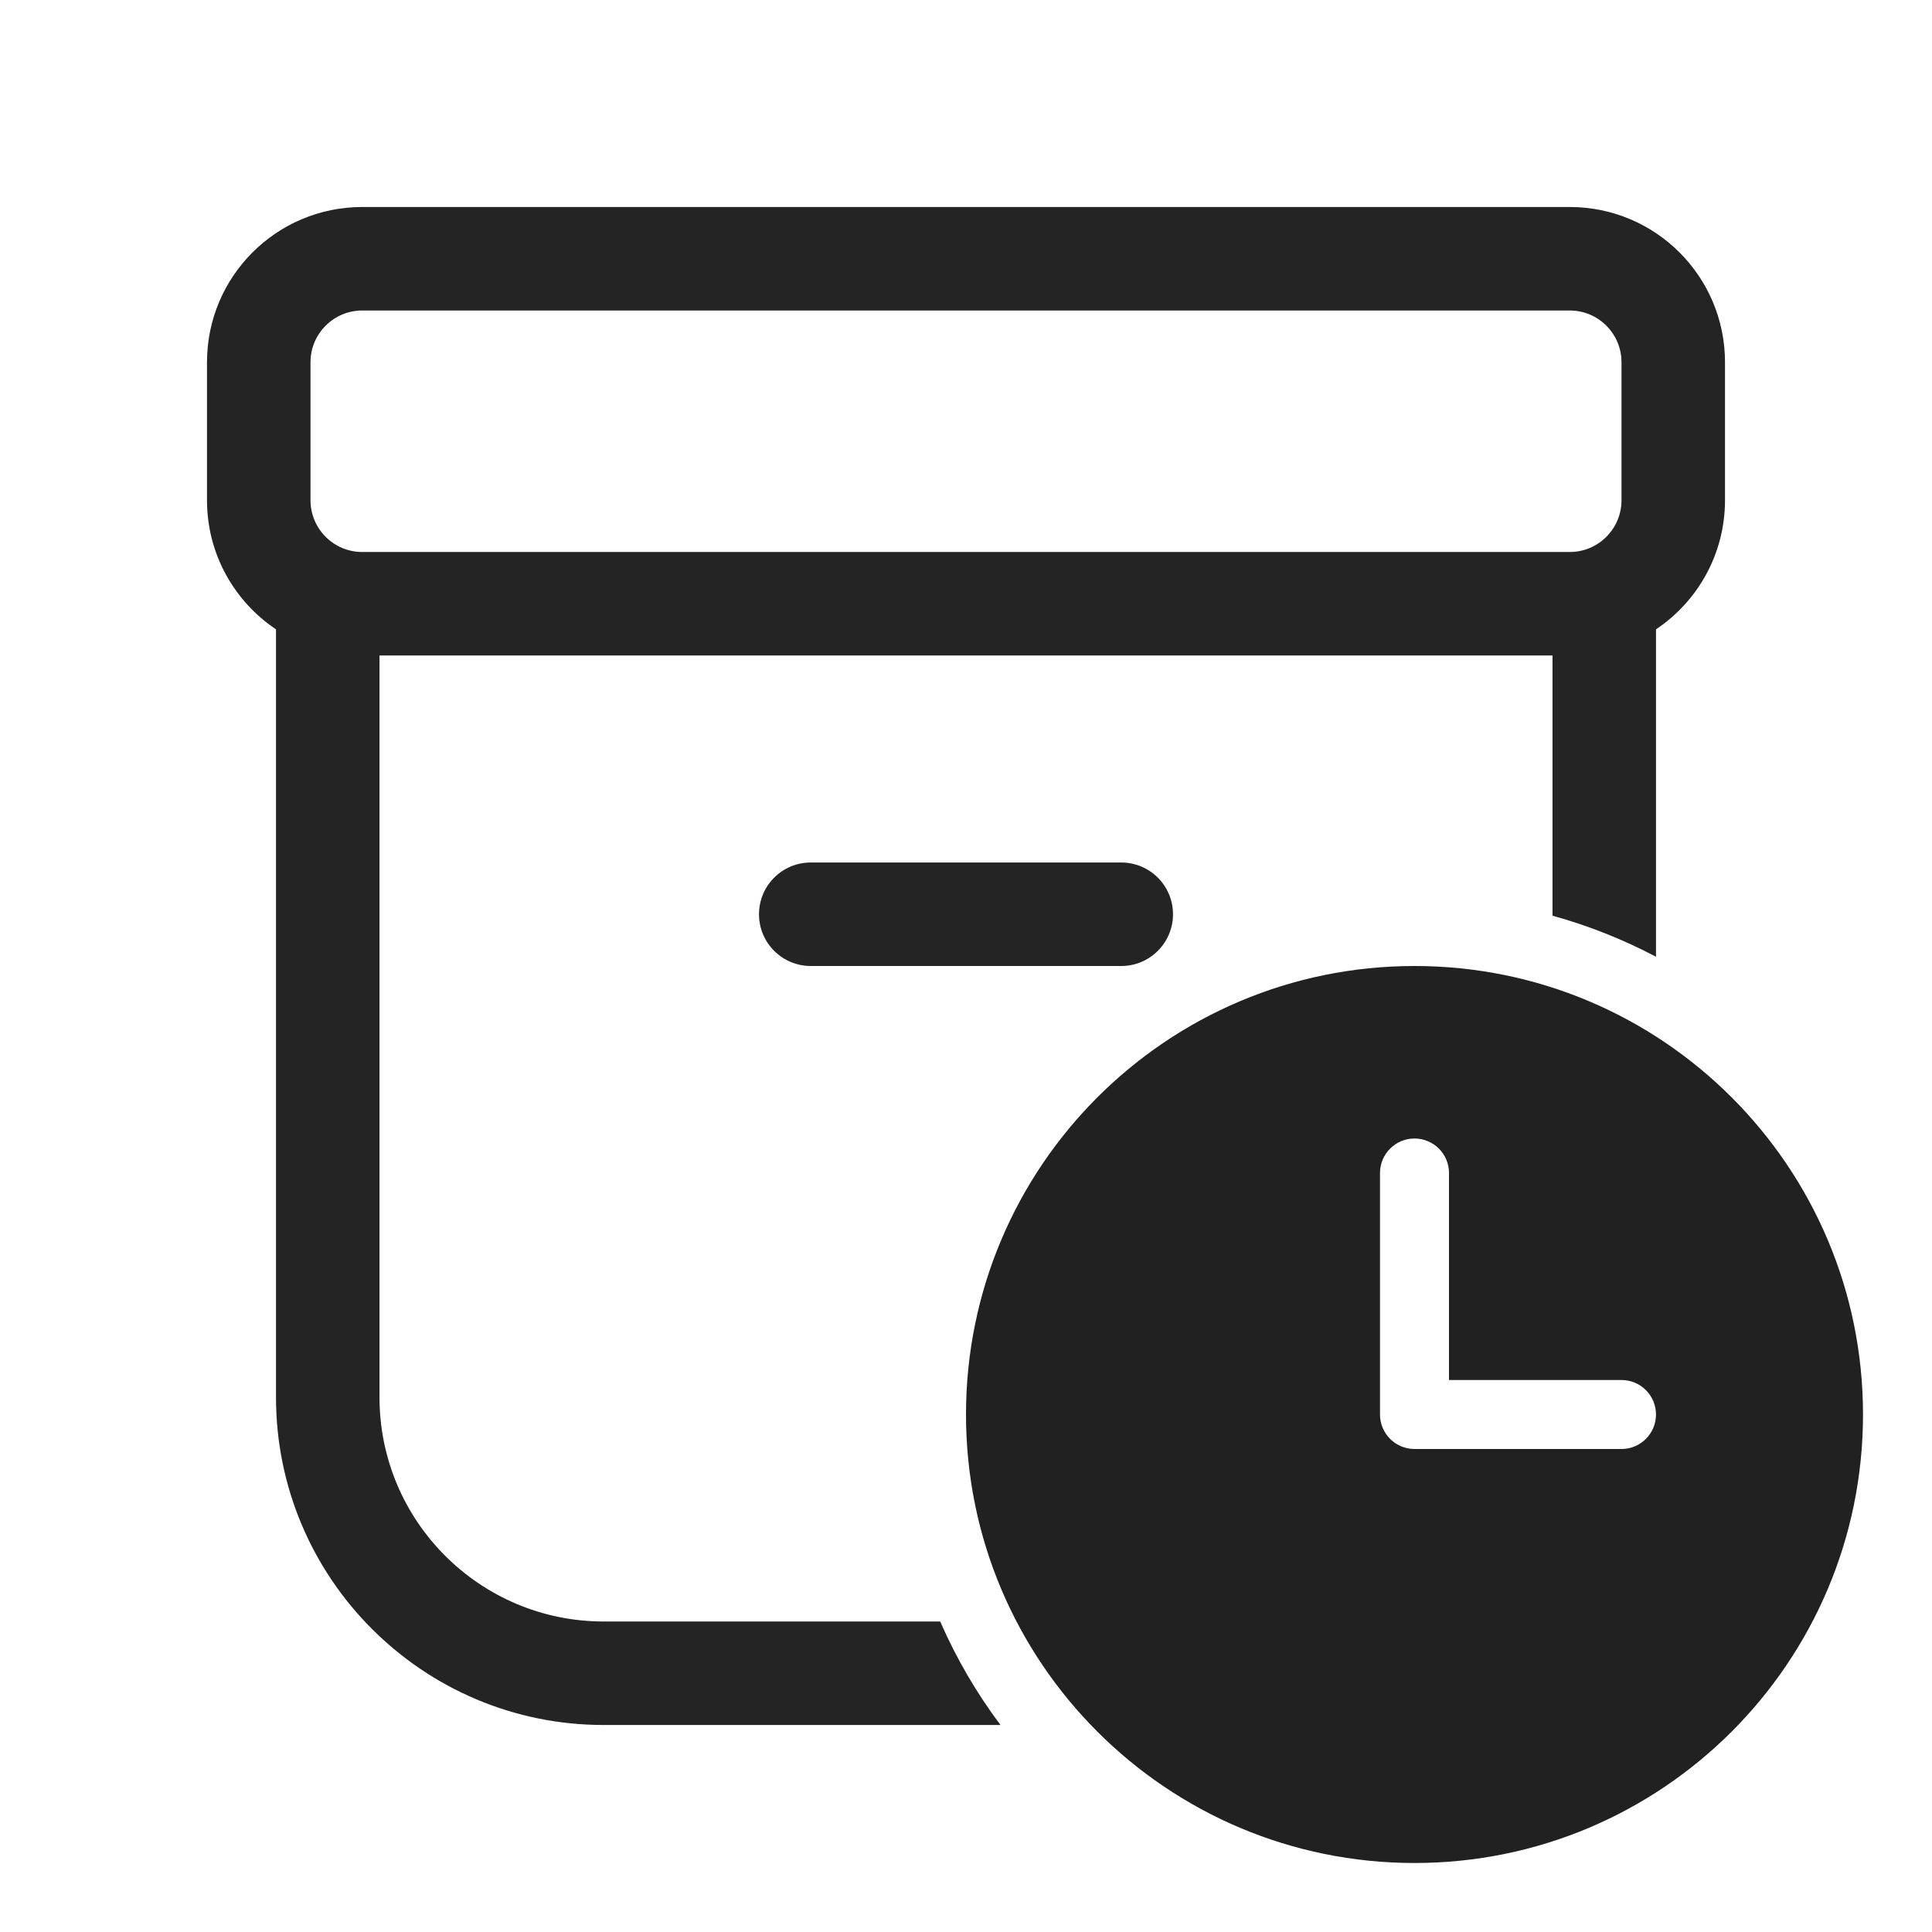 <svg width="28" height="28" viewBox="0 0 28 28" fill="none" xmlns="http://www.w3.org/2000/svg">
<path d="M27 20.5C27 24.09 24.09 27 20.5 27C16.91 27 14 24.09 14 20.5C14 16.91 16.91 14 20.5 14C24.09 14 27 16.91 27 20.5ZM20.5 16.5C20.224 16.5 20 16.724 20 17V20.5C20 20.776 20.224 21 20.5 21H23.5C23.776 21 24 20.776 24 20.5C24 20.224 23.776 20 23.5 20H21V17C21 16.724 20.776 16.5 20.5 16.5Z" fill="#212121"/>
<path d="M22.75 3C23.993 3 25 4.007 25 5.25V7.25C25 8.03 24.603 8.717 24 9.121V13.866C23.528 13.617 23.025 13.416 22.5 13.271V9.5H5.5V20.25C5.5 22.045 6.955 23.5 8.75 23.5H13.626C13.86 24.035 14.153 24.538 14.5 25H8.75C6.127 25 4 22.873 4 20.25V9.121C3.397 8.717 3 8.03 3 7.25V5.25C3 4.007 4.007 3 5.25 3H22.75ZM5.25 4.5C4.836 4.5 4.5 4.836 4.5 5.25V7.25C4.5 7.664 4.836 8 5.25 8H22.75C23.164 8 23.5 7.664 23.5 7.25V5.25C23.5 4.836 23.164 4.5 22.75 4.5H5.25Z" fill="#242424"/>
<path d="M16.25 12.5C16.664 12.5 17 12.836 17 13.25C17 13.664 16.664 14 16.25 14H11.75C11.336 14 11 13.664 11 13.25C11 12.836 11.336 12.5 11.75 12.5H16.25Z" fill="#242424"/>
</svg>
